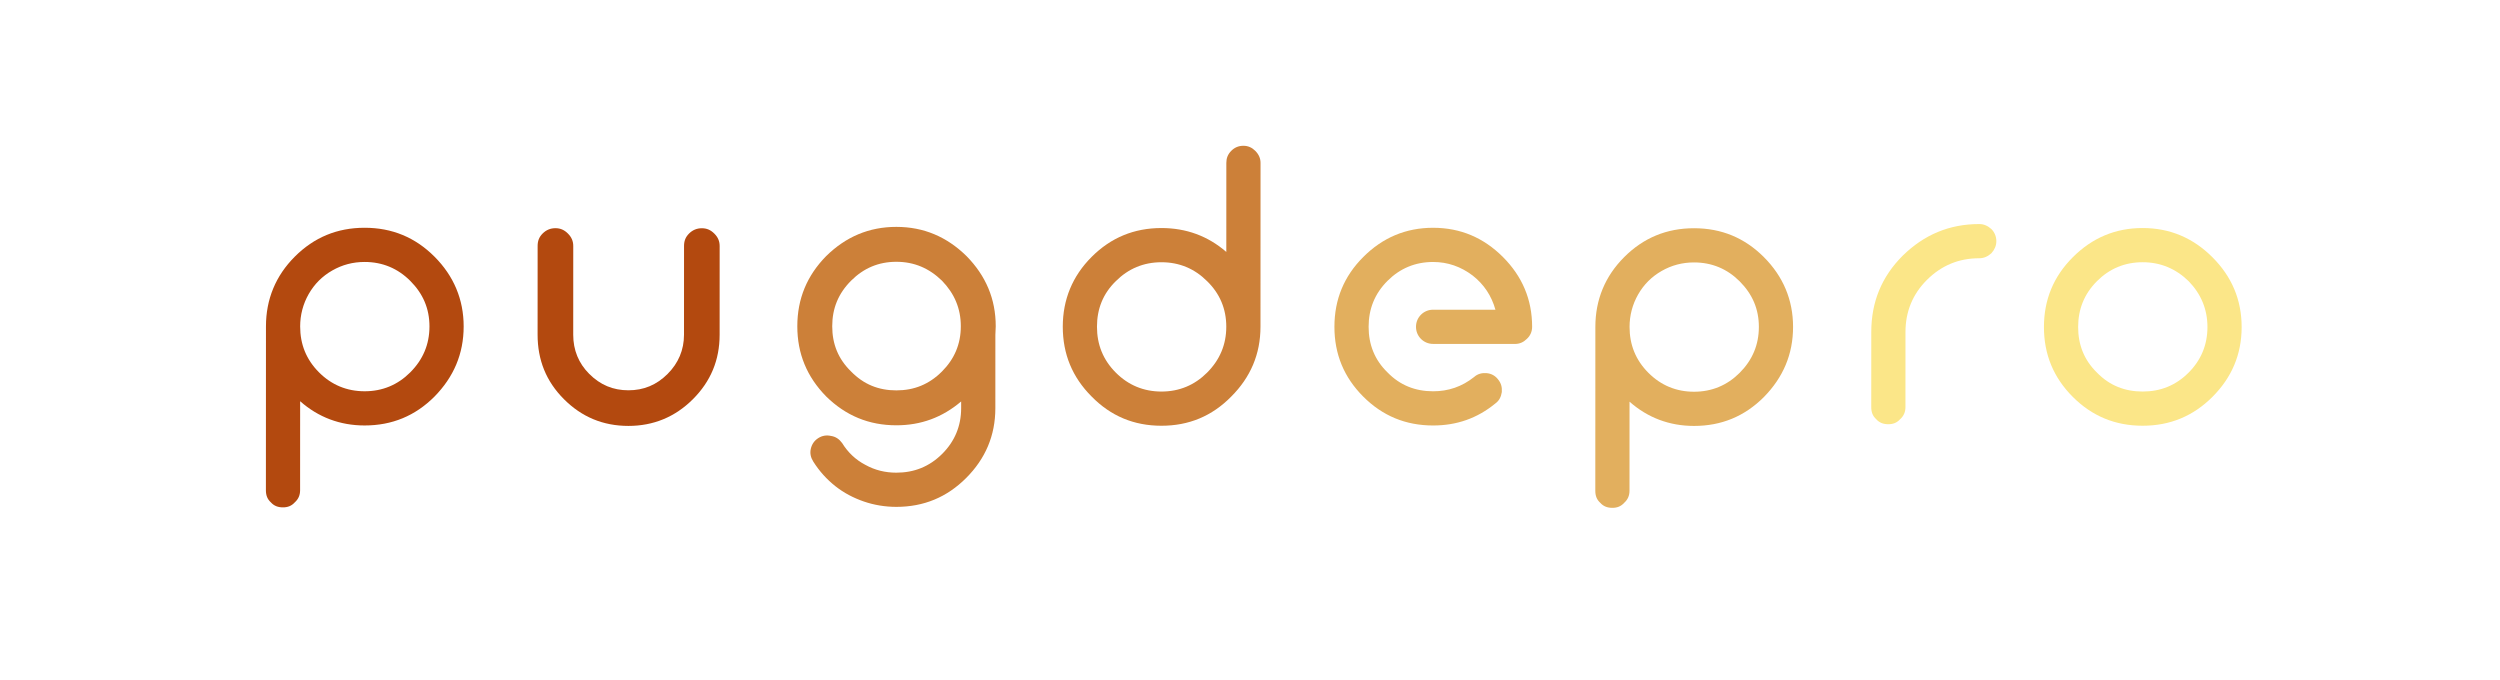 <?xml version="1.0" encoding="UTF-8"?>
<svg width="658px" height="179px" viewBox="0 0 658 179" xmlns="http://www.w3.org/2000/svg" xmlns:xlink="http://www.w3.org/1999/xlink" version="1.1">
 <!-- Generated by Pixelmator Pro 1.2 -->
 <path id="path" d="M114.354 67.548 C109.293 62.484 103.2 59.95 95.981 59.948 88.761 59.945 82.666 62.475 77.602 67.536 72.537 72.597 70.004 78.784 70.001 85.909 L69.986 129.037 C69.985 130.35 70.36 131.381 71.297 132.226 72.141 133.163 73.172 133.539 74.485 133.539 75.703 133.54 76.735 133.165 77.579 132.228 78.517 131.384 78.986 130.353 78.987 129.041 L78.995 105.601 C83.775 109.822 89.493 111.981 95.963 111.983 103.182 111.985 109.277 109.456 114.341 104.395 119.406 99.24 122.033 93.147 122.036 85.928 122.038 78.802 119.416 72.613 114.354 67.548 Z M95.966 102.982 C91.278 102.981 87.247 101.291 83.967 98.009 80.593 94.632 79 90.6 79.002 85.913 79.003 82.912 79.754 80.006 81.255 77.381 82.756 74.757 84.819 72.695 87.445 71.196 90.071 69.696 92.884 68.947 95.978 68.948 100.665 68.95 104.696 70.639 107.977 73.922 111.351 77.298 113.037 81.236 113.035 85.924 113.034 90.612 111.345 94.643 107.968 98.017 104.686 101.297 100.654 102.984 95.966 102.982 Z" fill="#b3490f" fill-opacity="1" stroke="none"/>
 <path id="path-1" d="M184.728 60.073 C183.415 60.072 182.29 60.541 181.352 61.478 180.414 62.415 180.039 63.446 180.038 64.759 L180.03 88.104 C180.029 92.136 178.528 95.604 175.714 98.416 172.807 101.321 169.431 102.727 165.399 102.725 161.368 102.724 157.993 101.316 155.087 98.409 152.276 95.595 150.871 92.126 150.872 88.094 L150.88 64.749 C150.881 63.436 150.412 62.405 149.475 61.467 148.538 60.529 147.507 60.059 146.194 60.059 144.881 60.059 143.756 60.527 142.818 61.464 141.88 62.401 141.505 63.433 141.504 64.745 L141.496 88.091 C141.494 94.747 143.742 100.374 148.428 105.063 153.115 109.753 158.739 112.098 165.396 112.101 171.959 112.103 177.679 109.761 182.368 105.075 187.058 100.389 189.404 94.764 189.406 88.108 L189.414 64.762 C189.415 63.449 188.946 62.418 188.009 61.48 187.072 60.542 186.041 60.073 184.728 60.073 Z" fill="#b3490f" fill-opacity="1" stroke="none"/>
 <path id="path-2" d="M262.076 85.883 C262.079 78.663 259.456 72.568 254.395 67.41 249.24 62.345 243.147 59.718 235.927 59.716 228.708 59.713 222.613 62.336 217.454 67.397 212.39 72.552 209.856 78.645 209.854 85.865 209.851 93.084 212.381 99.179 217.442 104.337 222.596 109.402 228.69 111.936 235.909 111.938 242.378 111.94 248.004 109.88 252.975 105.662 L252.974 107.444 C252.973 112.131 251.284 116.162 248.001 119.443 244.625 122.817 240.593 124.409 235.905 124.408 232.998 124.406 230.279 123.75 227.749 122.342 225.217 121.029 223.156 119.059 221.656 116.621 220.907 115.589 219.969 114.933 218.751 114.745 217.532 114.463 216.407 114.65 215.375 115.306 214.344 115.962 213.687 116.899 213.405 118.118 213.124 119.337 213.405 120.462 214.06 121.494 215.653 124.026 217.621 126.183 219.871 127.965 222.12 129.747 224.651 131.06 227.37 131.999 230.089 132.937 232.995 133.407 235.901 133.408 243.121 133.411 249.216 130.881 254.28 125.82 259.345 120.759 261.972 114.666 261.975 107.447 L261.982 88.133 C261.982 87.383 262.076 86.633 262.076 85.883 Z M235.912 102.75 C231.224 102.748 227.287 101.153 224.007 97.776 220.633 94.494 219.04 90.556 219.042 85.868 219.043 81.18 220.639 77.243 224.015 73.869 227.298 70.588 231.236 68.902 235.924 68.904 240.612 68.905 244.549 70.594 247.923 73.877 251.204 77.253 252.89 81.192 252.888 85.88 252.886 90.567 251.198 94.505 247.915 97.785 244.538 101.159 240.6 102.751 235.912 102.75 Z" fill="#cc8039" fill-opacity="1" stroke="none"/>
 <path id="path-3" d="M287.312 104.362 C292.373 109.52 298.466 112.054 305.685 112.056 312.904 112.059 319 109.529 324.064 104.375 329.129 99.313 331.756 93.22 331.759 86.001 L331.774 42.873 C331.774 41.654 331.306 40.623 330.368 39.685 329.525 38.84 328.494 38.371 327.275 38.371 325.963 38.37 324.931 38.839 324.087 39.682 323.149 40.62 322.773 41.651 322.773 42.87 L322.765 66.309 C317.891 62.088 312.172 60.023 305.703 60.021 298.484 60.019 292.389 62.548 287.324 67.609 282.26 72.67 279.726 78.857 279.724 85.983 279.721 93.202 282.25 99.297 287.312 104.362 Z M305.7 69.022 C310.388 69.023 314.419 70.713 317.699 73.995 321.073 77.278 322.76 81.31 322.758 85.998 322.756 90.686 321.067 94.717 317.691 98.091 314.408 101.371 310.376 103.057 305.688 103.056 301 103.054 296.969 101.365 293.689 98.082 290.315 94.706 288.723 90.674 288.724 85.986 288.726 81.298 290.321 77.267 293.698 73.987 296.98 70.706 301.012 69.02 305.7 69.022 Z" fill="#cc8039" fill-opacity="1" stroke="none"/>
 <path id="path-4" d="M377.181 111.988 C383.369 111.99 388.808 110.116 393.591 106.18 394.622 105.431 395.091 104.399 395.279 103.181 395.374 101.868 395.093 100.837 394.249 99.805 393.5 98.867 392.468 98.304 391.25 98.21 390.031 98.116 388.906 98.397 387.968 99.24 384.779 101.771 381.216 102.988 377.184 102.987 372.496 102.985 368.466 101.39 365.185 98.013 361.811 94.731 360.219 90.699 360.22 86.011 360.222 81.323 361.817 77.292 365.194 73.918 368.476 70.638 372.508 68.951 377.196 68.953 381.04 68.954 384.509 70.174 387.602 72.519 390.601 74.865 392.569 77.865 393.599 81.522 L377.192 81.516 C375.973 81.516 374.848 81.984 374.004 82.828 373.16 83.672 372.69 84.796 372.69 86.015 372.69 87.234 373.158 88.359 374.001 89.203 374.845 90.047 375.97 90.517 377.189 90.517 L398.753 90.525 C399.972 90.525 401.003 90.057 401.847 89.213 402.785 88.37 403.254 87.245 403.255 86.026 403.257 78.807 400.634 72.712 395.573 67.647 390.512 62.582 384.419 59.955 377.199 59.952 369.98 59.95 363.885 62.573 358.82 67.634 353.756 72.695 351.222 78.788 351.22 86.008 351.217 93.227 353.746 99.322 358.808 104.387 363.869 109.451 369.962 111.985 377.181 111.988 Z" fill="#e2af5e" fill-opacity="1" stroke="none"/>
 <path id="path-5" d="M464.254 67.671 C459.192 62.606 453.099 60.073 445.88 60.07 438.661 60.068 432.566 62.597 427.501 67.658 422.436 72.719 419.903 78.906 419.9 86.032 L419.885 129.16 C419.885 130.472 420.259 131.504 421.197 132.348 422.04 133.286 423.071 133.661 424.384 133.662 425.603 133.662 426.634 133.287 427.478 132.35 428.416 131.507 428.885 130.476 428.886 129.163 L428.894 105.724 C433.674 109.945 439.392 112.103 445.862 112.105 453.081 112.108 459.176 109.578 464.241 104.517 469.305 99.363 471.933 93.269 471.935 86.05 471.938 78.924 469.315 72.736 464.253 67.671 Z M445.865 103.105 C441.177 103.103 437.146 101.414 433.866 98.131 430.492 94.755 428.899 90.723 428.901 86.035 428.902 83.035 429.653 80.129 431.154 77.504 432.655 74.879 434.718 72.817 437.344 71.318 439.97 69.819 442.783 69.07 445.877 69.071 450.564 69.072 454.595 70.762 457.876 74.044 461.25 77.421 462.936 81.359 462.934 86.047 462.933 90.735 461.244 94.766 457.867 98.14 454.585 101.42 450.553 103.106 445.865 103.105 Z" fill="#e2af5e" fill-opacity="1" stroke="none"/>
 <path id="path-6" d="M520.939 58.971 C513.063 58.969 506.406 61.779 500.778 67.309 495.245 72.838 492.523 79.494 492.521 87.37 L492.514 107.152 C492.513 108.465 492.888 109.496 493.825 110.341 494.669 111.278 495.7 111.654 497.012 111.654 498.231 111.655 499.263 111.28 500.107 110.343 501.045 109.499 501.514 108.468 501.514 107.156 L501.521 87.373 C501.523 82.029 503.4 77.435 507.151 73.686 510.997 69.844 515.592 67.97 520.936 67.972 522.155 67.973 523.186 67.504 524.124 66.661 524.968 65.723 525.437 64.692 525.438 63.473 525.438 62.255 524.97 61.129 524.126 60.285 523.189 59.441 522.158 58.972 520.939 58.971 Z" fill="#fbe688" fill-opacity="1" stroke="none"/>
 <path id="path-7" d="M563.927 112.053 C571.147 112.055 577.242 109.526 582.307 104.465 587.371 99.404 589.999 93.311 590.001 86.091 590.004 78.872 587.38 72.777 582.319 67.712 577.258 62.648 571.165 60.02 563.946 60.018 556.727 60.015 550.631 62.638 545.567 67.699 540.502 72.761 537.969 78.854 537.966 86.073 537.964 93.292 540.493 99.387 545.554 104.452 550.615 109.517 556.708 112.05 563.927 112.053 Z M563.943 69.018 C568.63 69.02 572.661 70.709 576.035 73.992 579.316 77.368 581.002 81.4 581 86.088 580.999 90.776 579.31 94.807 576.027 98.087 572.651 101.461 568.619 103.054 563.931 103.052 559.243 103.051 555.212 101.455 551.932 98.079 548.557 94.796 546.965 90.764 546.967 86.076 546.968 81.388 548.563 77.357 551.94 73.983 555.223 70.703 559.255 69.017 563.943 69.018 Z" fill="#fbe688" fill-opacity="1" stroke="none"/>
</svg>
